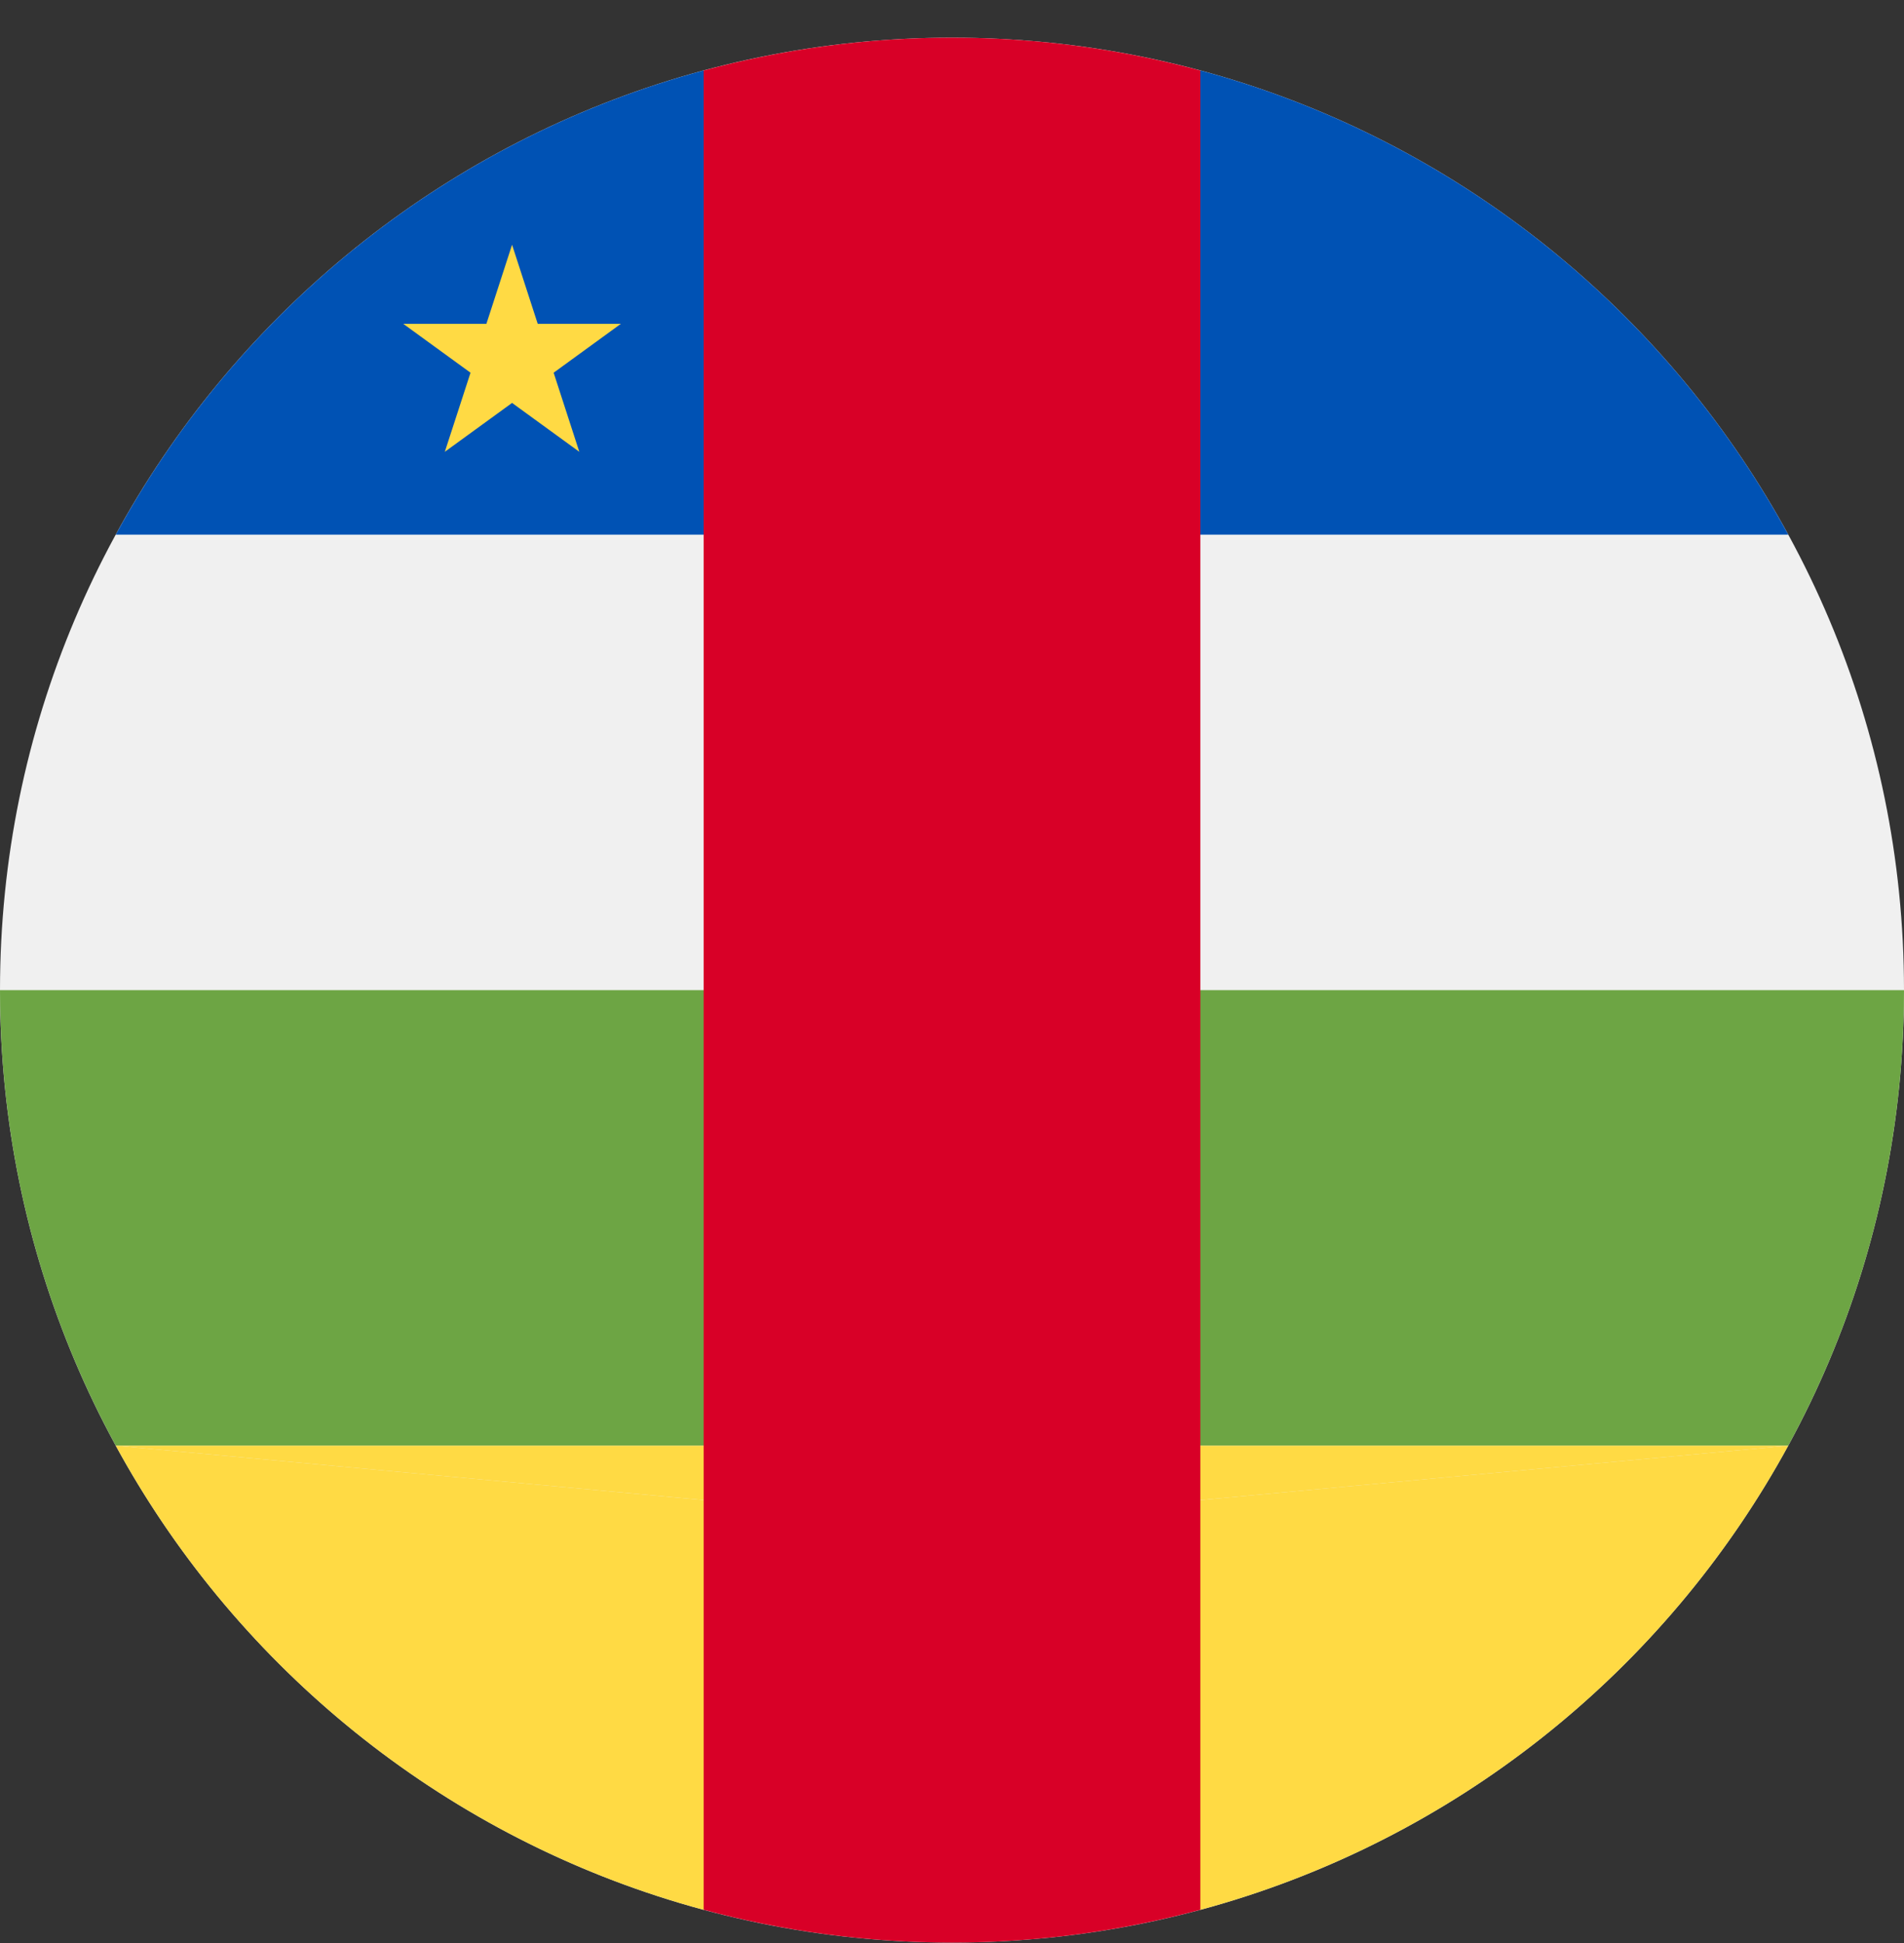 <svg width="50" height="51" viewBox="0 0 50 51" fill="none" xmlns="http://www.w3.org/2000/svg">
<rect x="0" y="0" width="50" height="51" fill="#333333" stroke="none"/>
<g id="icon=central african republic" clip-path="url(#clip0_105_1197)">
<path id="Vector" d="M25 50.989C38.807 50.989 50 39.796 50 25.989C50 12.182 38.807 0.989 25 0.989C11.193 0.989 0 12.182 0 25.989C0 39.796 11.193 50.989 25 50.989Z" fill="#F0F0F0"/>
<g id="Group">
<path id="Vector_2" d="M46.96 14.033C43.73 8.112 38.175 3.642 31.522 1.849L30.435 14.033H46.96Z" fill="#0052B4"/>
<path id="Vector_3" d="M3.04 14.033H19.565L18.478 1.849C11.825 3.642 6.27 8.112 3.04 14.033V14.033Z" fill="#0052B4"/>
</g>
<g id="Group_2">
<path id="Vector_4" d="M30.435 25.989V37.946H46.96C48.898 34.394 50 30.32 50 25.989H30.435Z" fill="#6DA544"/>
<path id="Vector_5" d="M19.565 25.989H0C0 30.32 1.102 34.394 3.04 37.946H19.565V25.989H19.565Z" fill="#6DA544"/>
</g>
<g id="Group_3">
<path id="Vector_6" d="M3.04 37.946C6.27 43.867 11.825 48.336 18.478 50.129L19.565 39.474L3.04 37.946Z" fill="#FFDA44"/>
<path id="Vector_7" d="M31.522 50.129C38.175 48.336 43.73 43.867 46.96 37.946L30.435 39.474L31.522 50.129Z" fill="#FFDA44"/>
<path id="Vector_8" d="M30.435 39.474L46.96 37.946H30.435V39.474Z" fill="#FFDA44"/>
<path id="Vector_9" d="M19.565 37.946H3.04L19.565 39.474V37.946Z" fill="#FFDA44"/>
</g>
<path id="Vector_10" d="M25 0.989C22.744 0.989 20.558 1.29 18.478 1.85V50.128C20.558 50.688 22.744 50.989 25 50.989C27.257 50.989 29.442 50.688 31.522 50.128V1.85C29.442 1.29 27.257 0.989 25 0.989V0.989Z" fill="#D80027"/>
<path id="Vector_11" d="M13.447 6.424L14.121 8.5H16.304L14.539 9.783L15.213 11.859L13.447 10.576L11.681 11.859L12.356 9.783L10.59 8.5H12.773L13.447 6.424Z" fill="#FFDA44"/>
</g>
<defs>
<clipPath id="clip0_105_1197">
<rect width="50" height="50" fill="white" transform="translate(0 0.989)"/>
</clipPath>
</defs>
</svg>
